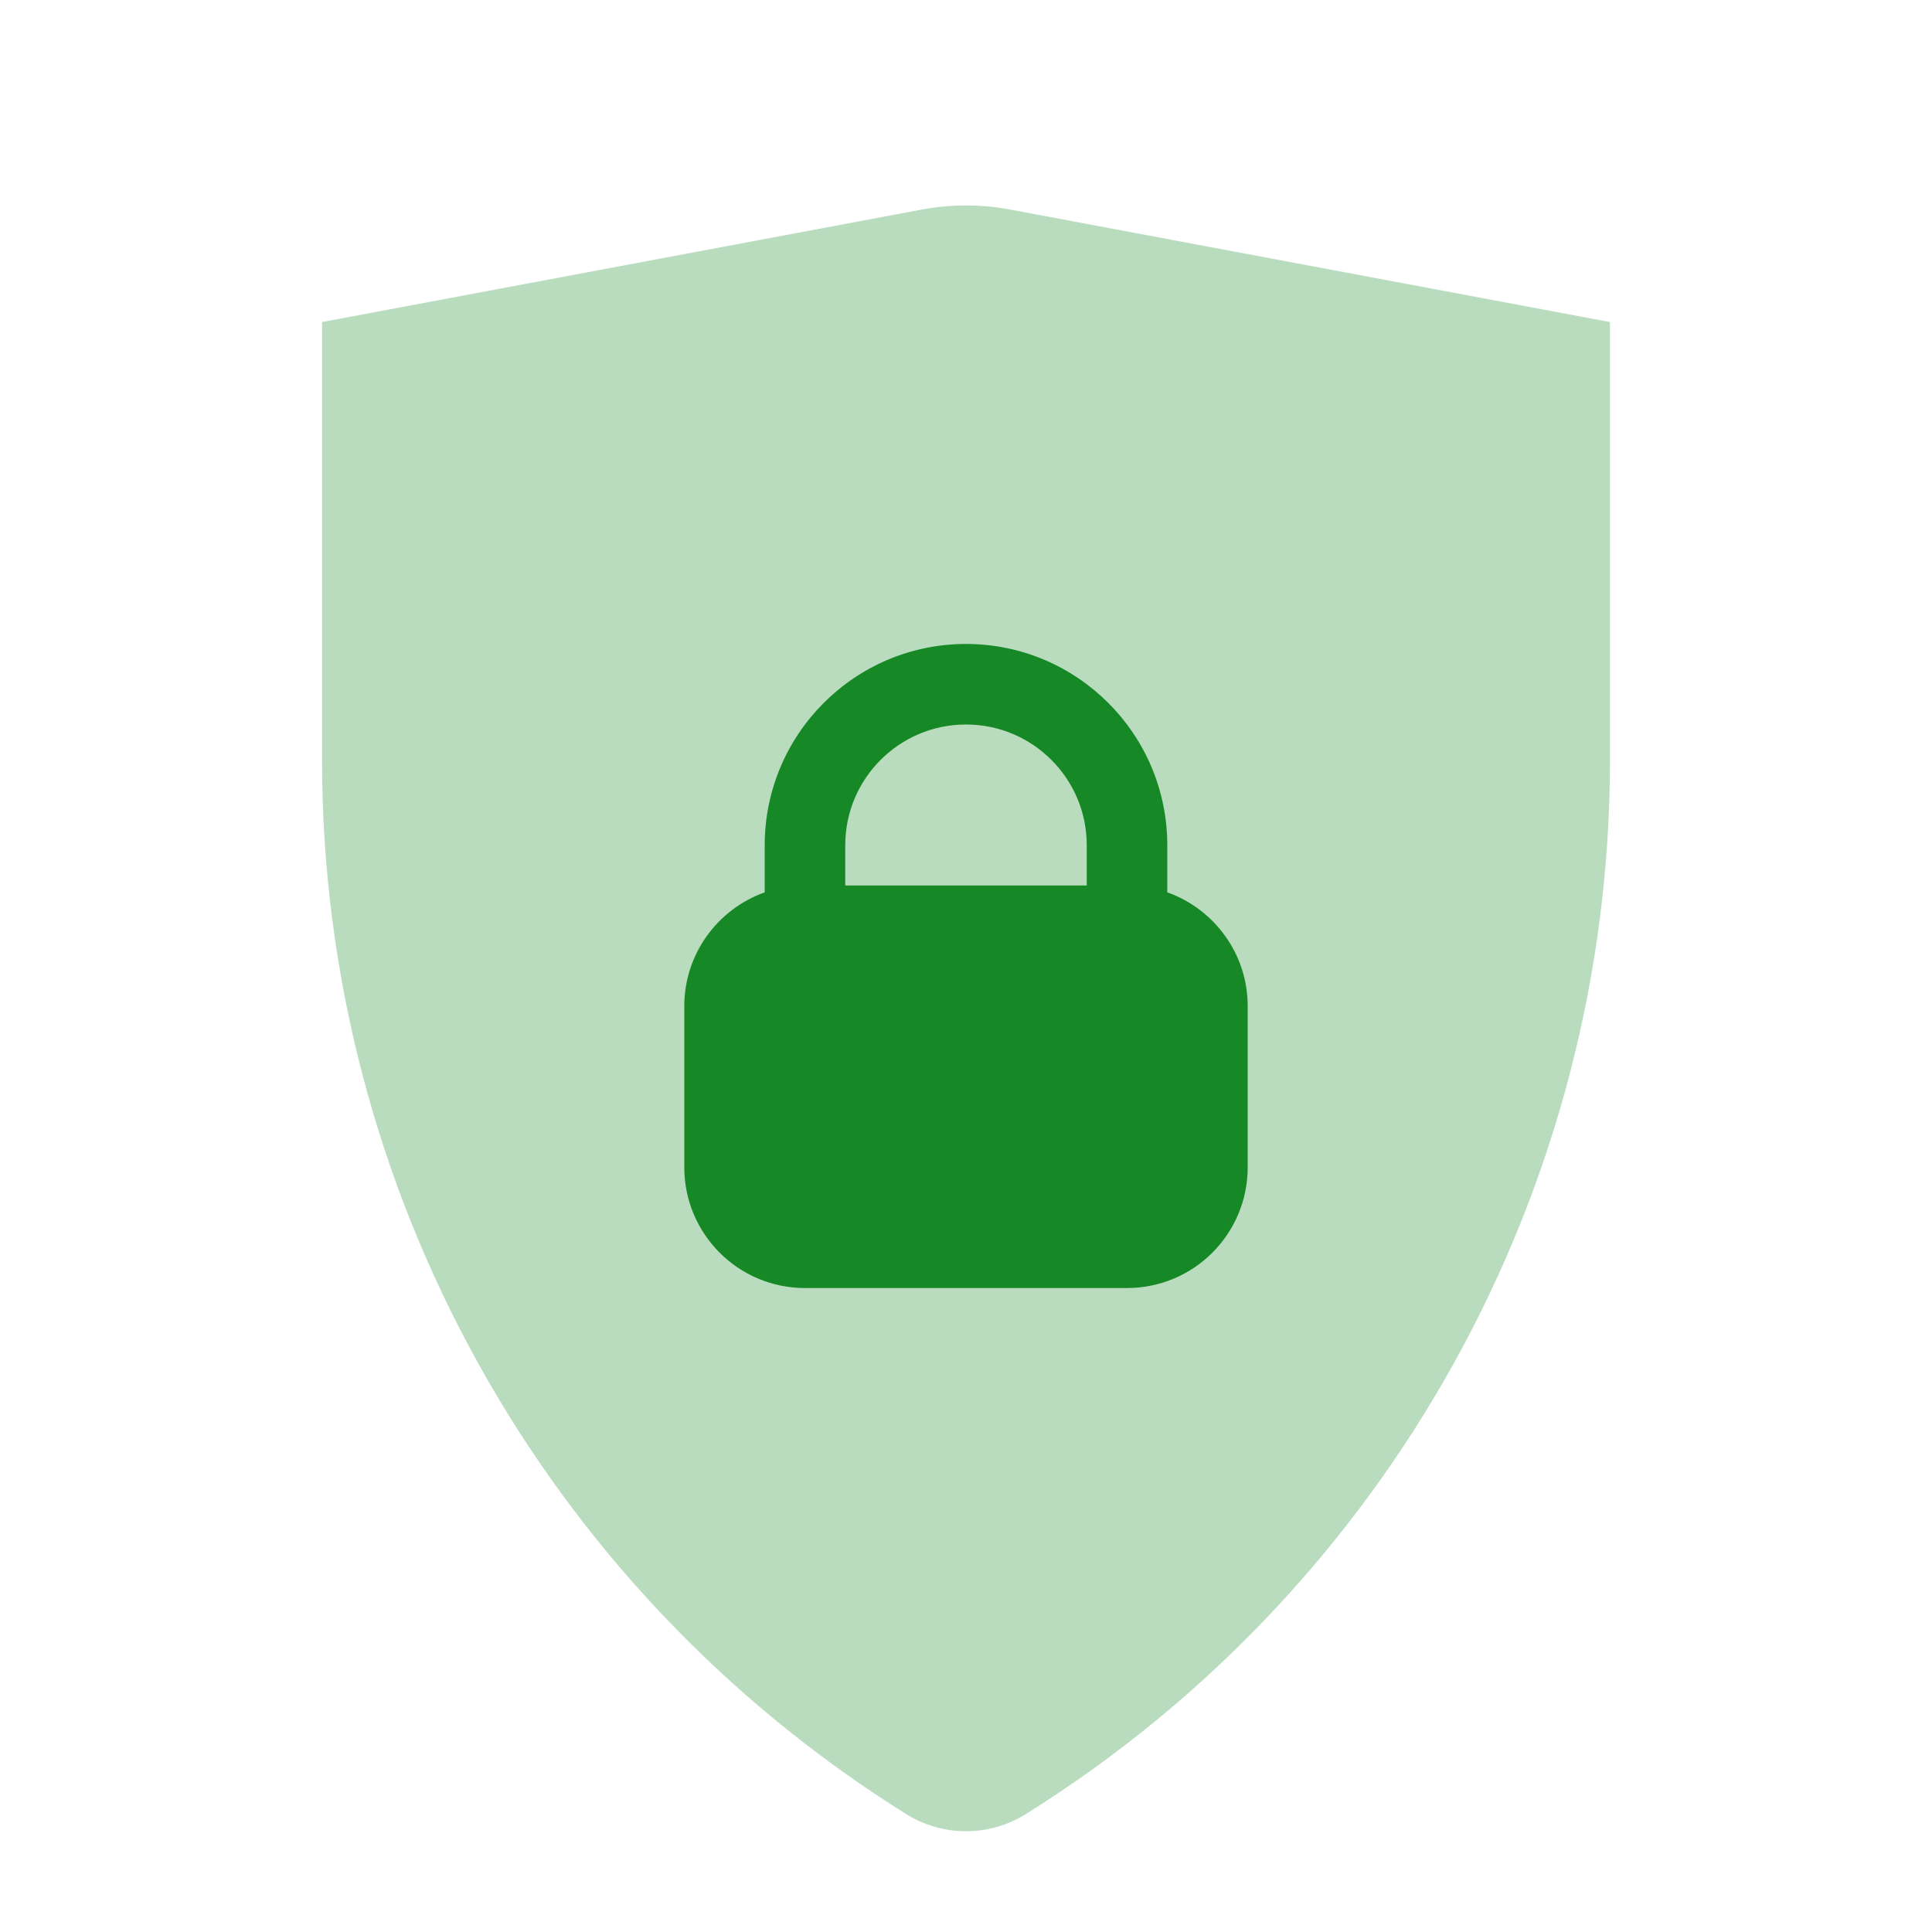 <svg width="16" height="16" viewBox="0 0 16 16" fill="none" xmlns="http://www.w3.org/2000/svg">
<path opacity="0.3" fill-rule="evenodd" clip-rule="evenodd" d="M2.667 2.667L7.631 1.736C7.875 1.69 8.125 1.69 8.369 1.736L13.333 2.667V6.295C13.333 9.844 11.505 13.143 8.496 15.023V15.023C8.193 15.213 7.808 15.213 7.504 15.023V15.023C4.495 13.143 2.667 9.844 2.667 6.295L2.667 2.667Z" fill="#168926"/>
<path fill-rule="evenodd" clip-rule="evenodd" d="M6.333 7C6.333 6.08 7.08 5.333 8 5.333C8.92 5.333 9.667 6.08 9.667 7V7.39C10.055 7.528 10.333 7.898 10.333 8.333V9.667C10.333 10.219 9.886 10.667 9.333 10.667H6.667C6.114 10.667 5.667 10.219 5.667 9.667V8.333C5.667 7.898 5.945 7.528 6.333 7.39V7ZM8 6C7.448 6 7 6.448 7 7V7.333H9V7C9 6.448 8.552 6 8 6Z" fill="#168926"/>
</svg>
